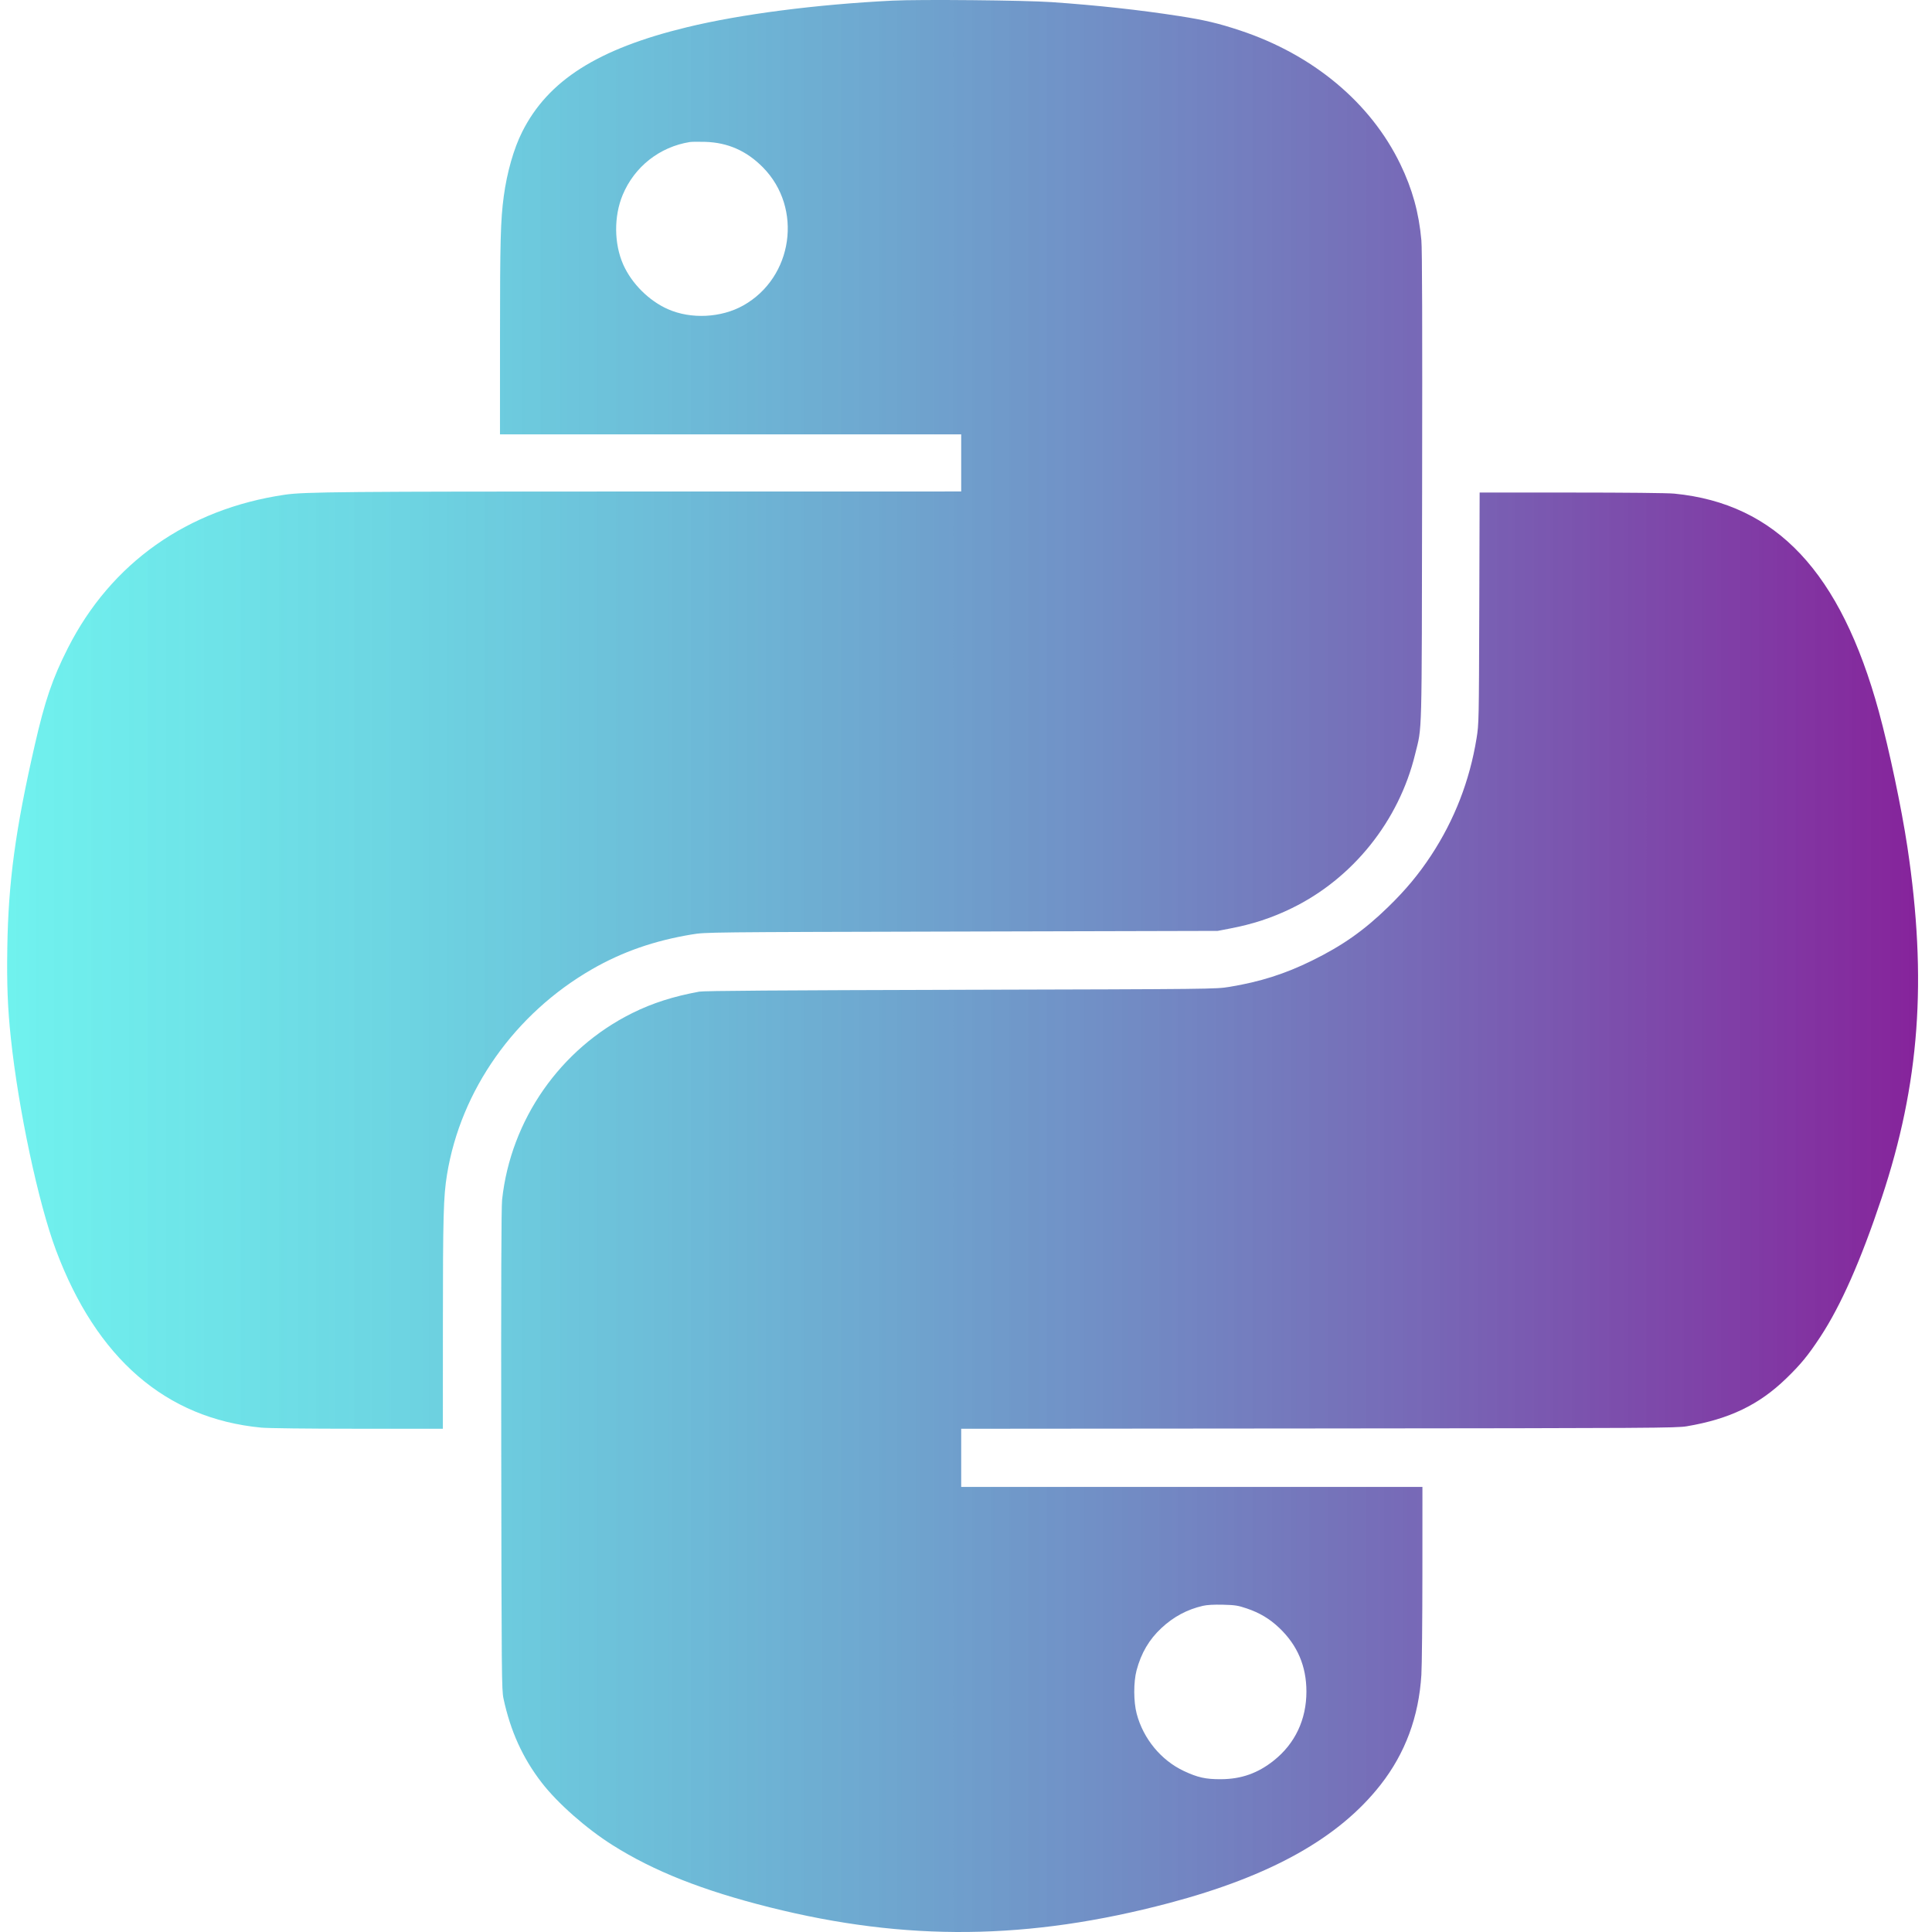 <svg width="70" height="70" viewBox="0 0 70 70" fill="none" xmlns="http://www.w3.org/2000/svg">
<path fill-rule="evenodd" clip-rule="evenodd" d="M32.335 0.023C29.57 0.161 26.845 0.513 24.899 0.984C21.661 1.767 19.858 2.911 18.921 4.775C18.615 5.382 18.37 6.24 18.252 7.114C18.137 7.965 18.116 8.735 18.116 12.221L18.115 15.738H26.471H34.826V16.772V17.807L23.433 17.808C12.444 17.808 11.032 17.82 10.323 17.924C6.788 18.442 4.021 20.397 2.458 23.484C1.901 24.582 1.627 25.386 1.257 27.006C0.558 30.063 0.302 31.956 0.265 34.329C0.244 35.67 0.277 36.519 0.392 37.603C0.665 40.187 1.388 43.585 2.025 45.288C3.498 49.225 6.01 51.397 9.469 51.726C9.718 51.749 11.135 51.766 12.967 51.766H16.046L16.047 47.981C16.048 44.057 16.067 43.349 16.196 42.557C16.694 39.498 18.65 36.728 21.45 35.117C22.548 34.485 23.712 34.08 25.072 33.856C25.568 33.774 25.601 33.773 34.845 33.751L44.121 33.728L44.561 33.643C45.397 33.483 46.076 33.26 46.803 32.906C49.015 31.829 50.684 29.746 51.271 27.332C51.531 26.266 51.511 27.02 51.526 17.654C51.536 11.804 51.528 9.021 51.499 8.704C51.41 7.709 51.172 6.847 50.735 5.945C49.656 3.716 47.572 1.978 44.925 1.102C44.145 0.843 43.636 0.723 42.718 0.581C41.279 0.358 39.758 0.192 38.103 0.077C37.126 0.009 33.332 -0.026 32.335 0.023ZM24.995 5.146C23.898 5.322 22.987 6.04 22.561 7.062C22.238 7.839 22.246 8.829 22.581 9.586C22.887 10.274 23.511 10.897 24.2 11.202C25.035 11.571 26.13 11.517 26.931 11.067C28.738 10.052 29.096 7.539 27.644 6.066C27.052 5.465 26.37 5.164 25.551 5.14C25.308 5.133 25.058 5.135 24.995 5.146ZM53.597 22.033C53.584 26.158 53.583 26.228 53.498 26.752C53.25 28.285 52.697 29.708 51.853 30.992C51.395 31.688 50.927 32.248 50.286 32.871C49.415 33.717 48.642 34.261 47.532 34.807C46.557 35.287 45.653 35.574 44.545 35.756C44.046 35.837 44.008 35.838 34.807 35.862C28.236 35.879 25.502 35.898 25.336 35.929C24.395 36.102 23.641 36.343 22.909 36.706C20.3 38 18.506 40.571 18.192 43.468C18.163 43.735 18.153 46.483 18.161 52.532C18.172 60.749 18.176 61.231 18.242 61.539C18.495 62.721 18.937 63.696 19.628 64.59C20.203 65.335 21.249 66.257 22.197 66.854C23.691 67.797 25.461 68.497 27.889 69.106C32.83 70.346 37.271 70.298 42.358 68.951C46.05 67.972 48.513 66.594 50.025 64.661C50.915 63.523 51.406 62.199 51.499 60.684C51.519 60.364 51.535 58.7 51.536 56.988L51.537 53.874H43.181H34.826V52.82V51.767L47.771 51.756C59.965 51.745 60.74 51.74 61.119 51.676C62.657 51.416 63.733 50.899 64.716 49.946C65.244 49.435 65.512 49.108 65.951 48.441C66.7 47.301 67.418 45.678 68.174 43.41C69.554 39.267 69.831 35.504 69.108 30.685C68.894 29.265 68.448 27.149 68.074 25.781C66.691 20.731 64.362 18.248 60.664 17.885C60.429 17.861 58.913 17.846 56.939 17.846H53.61L53.597 22.033ZM43.584 58.182C43.014 58.314 42.523 58.576 42.085 58.983C41.634 59.403 41.348 59.89 41.179 60.523C41.067 60.948 41.069 61.659 41.185 62.095C41.426 63.001 42.068 63.779 42.894 64.167C43.394 64.402 43.686 64.467 44.236 64.464C44.976 64.46 45.575 64.248 46.154 63.786C46.922 63.175 47.334 62.302 47.334 61.29C47.334 60.37 47.009 59.608 46.349 58.981C46.002 58.651 45.641 58.436 45.169 58.276C44.853 58.169 44.751 58.153 44.312 58.142C43.981 58.134 43.737 58.147 43.584 58.182Z" fill="url(#paint0_linear_2045_1308)"/>
<defs>
<linearGradient id="paint0_linear_2045_1308" x1="0.259" y1="35" x2="69.495" y2="35" gradientUnits="userSpaceOnUse">
<stop stop-color="#11E9E3" stop-opacity="0.6"/>
<stop offset="1" stop-color="#86239B"/>
</linearGradient>
</defs>
</svg>
